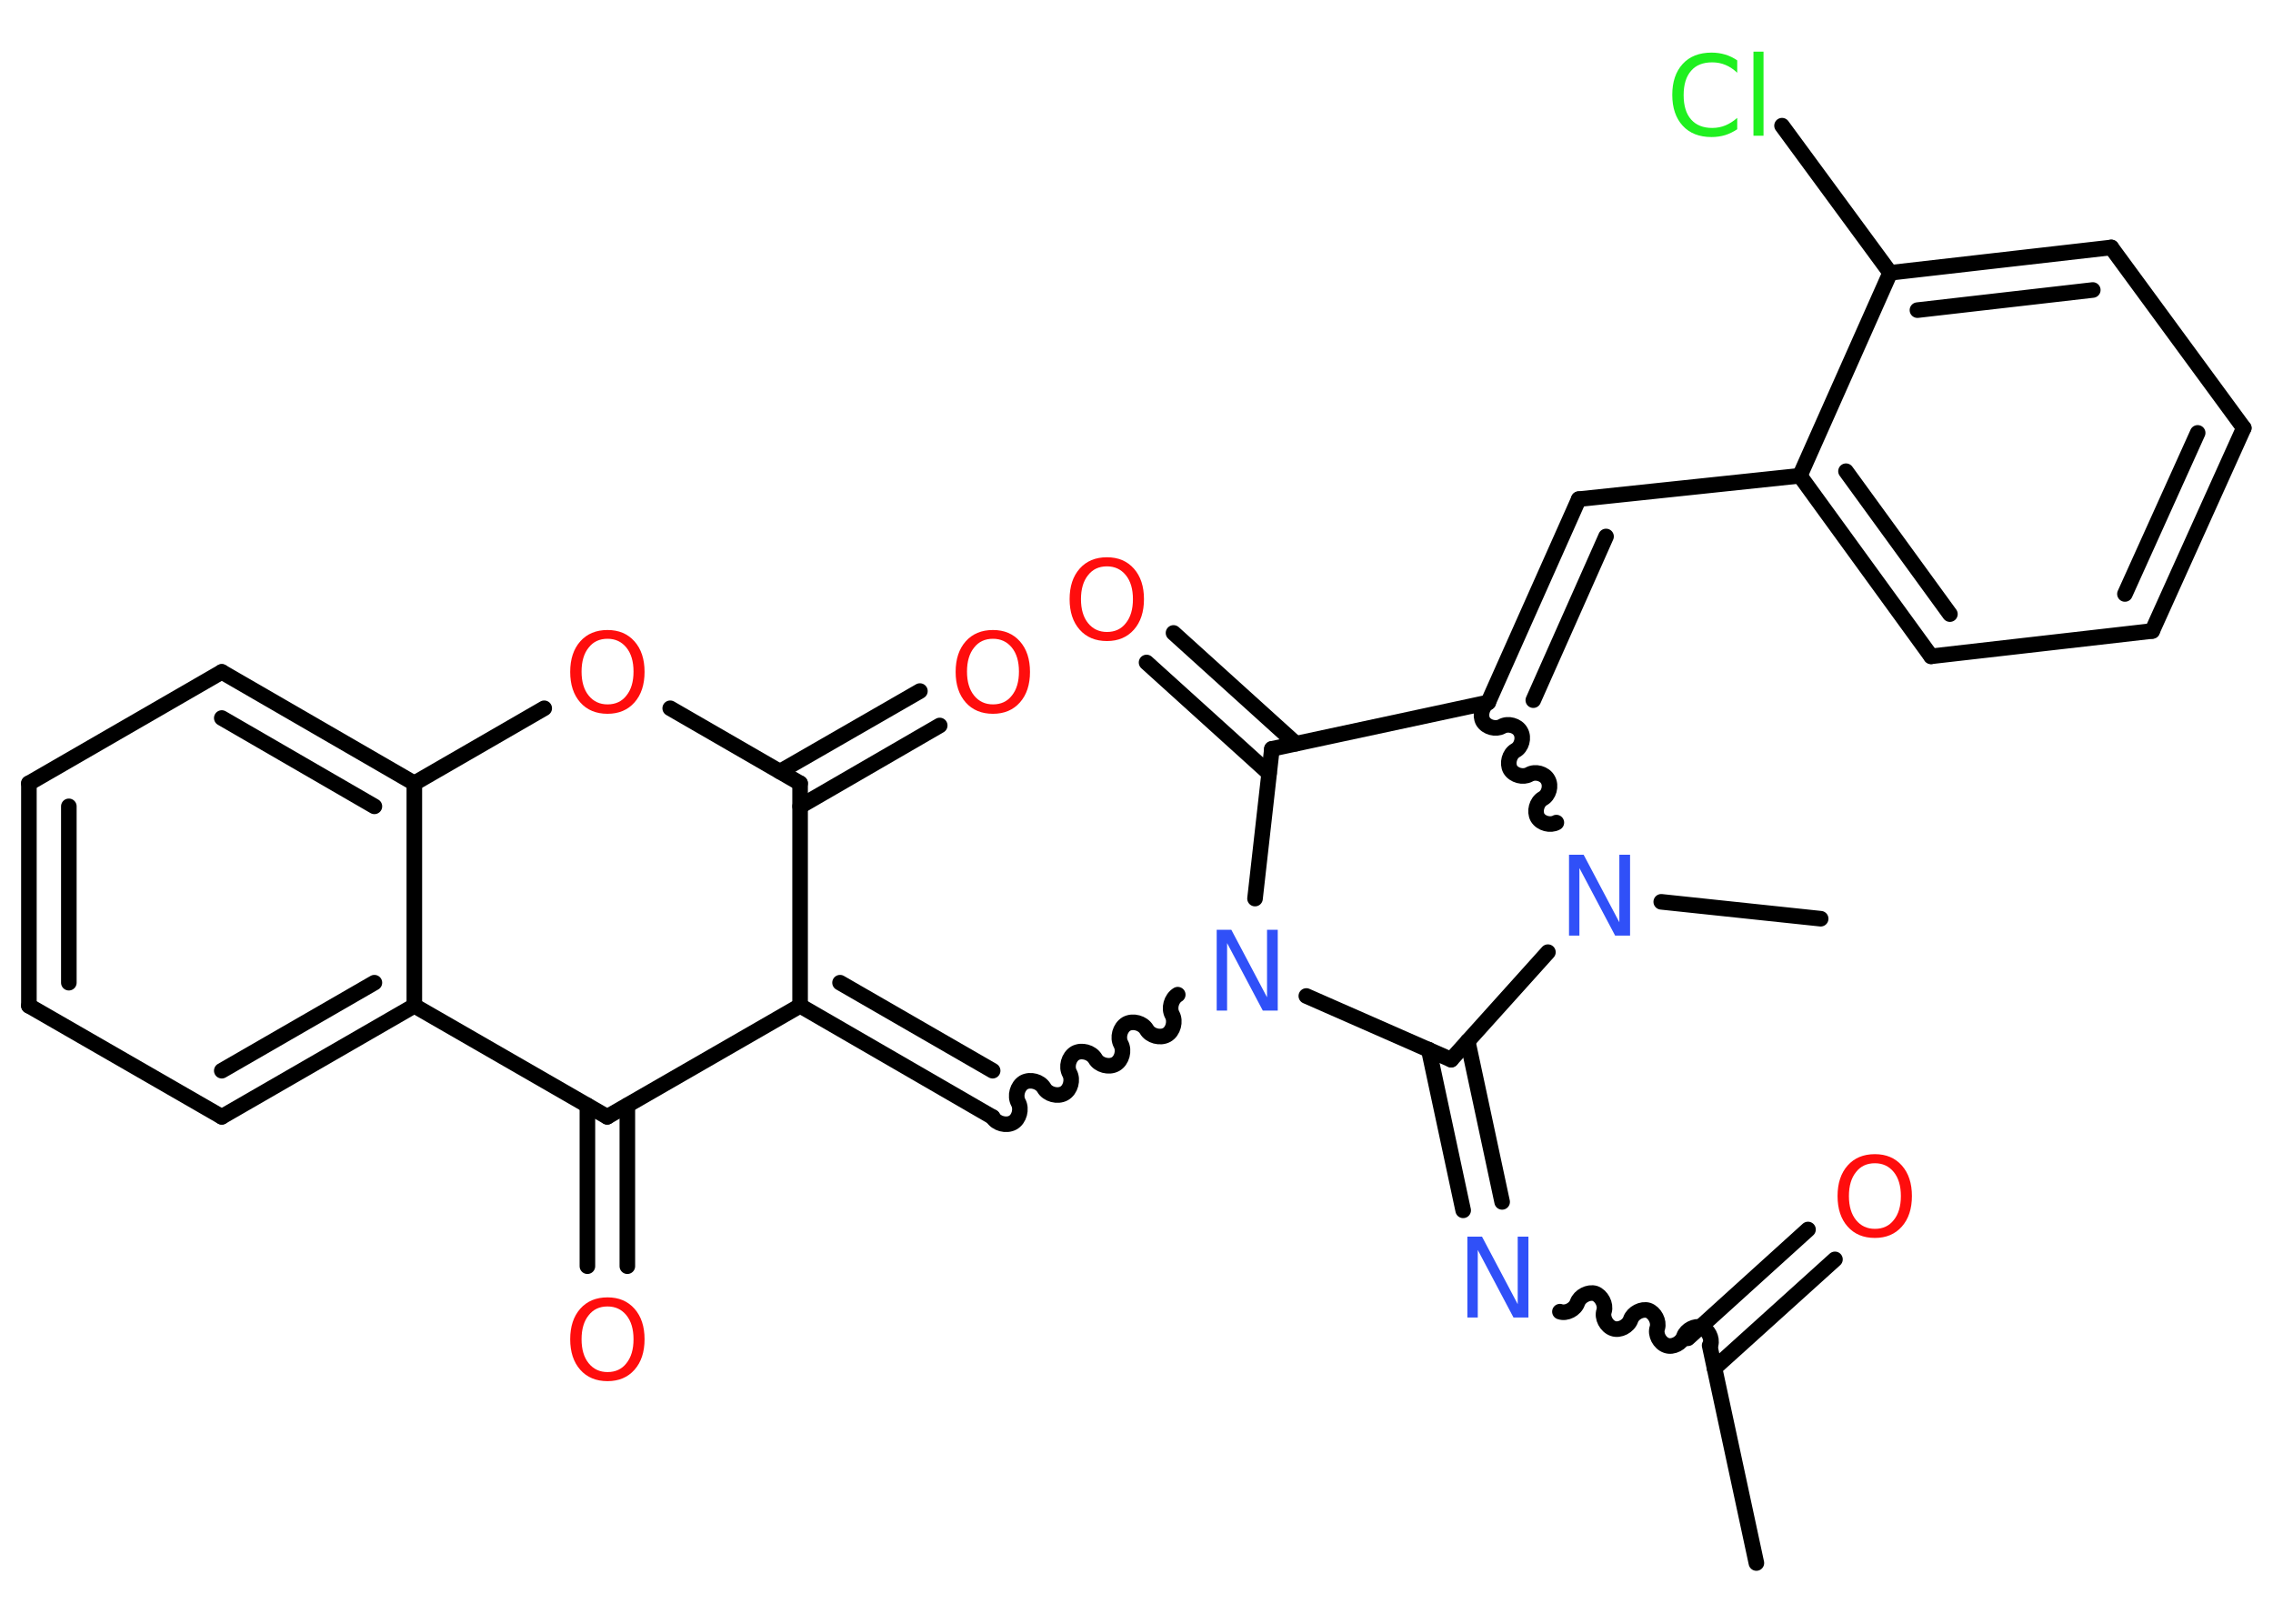 <?xml version='1.0' encoding='UTF-8'?>
<!DOCTYPE svg PUBLIC "-//W3C//DTD SVG 1.1//EN" "http://www.w3.org/Graphics/SVG/1.1/DTD/svg11.dtd">
<svg version='1.2' xmlns='http://www.w3.org/2000/svg' xmlns:xlink='http://www.w3.org/1999/xlink' width='70.0mm' height='50.0mm' viewBox='0 0 70.0 50.0'>
  <desc>Generated by the Chemistry Development Kit (http://github.com/cdk)</desc>
  <g stroke-linecap='round' stroke-linejoin='round' stroke='#000000' stroke-width='.48' fill='#FF0D0D'>
    <rect x='.0' y='.0' width='70.0' height='50.0' fill='#FFFFFF' stroke='none'/>
    <g id='mol1' class='mol'>
      <line id='mol1bnd1' class='bond' x1='54.09' y1='48.13' x2='52.65' y2='41.43'/>
      <g id='mol1bnd2' class='bond'>
        <line x1='51.98' y1='41.21' x2='55.68' y2='37.86'/>
        <line x1='52.8' y1='42.13' x2='56.51' y2='38.78'/>
      </g>
      <path id='mol1bnd3' class='bond' d='M48.04 40.39c.2 .07 .47 -.07 .54 -.28c.07 -.2 .34 -.34 .54 -.28c.2 .07 .34 .34 .28 .54c-.07 .2 .07 .47 .28 .54c.2 .07 .47 -.07 .54 -.28c.07 -.2 .34 -.34 .54 -.28c.2 .07 .34 .34 .28 .54c-.07 .2 .07 .47 .28 .54c.2 .07 .47 -.07 .54 -.28c.07 -.2 .34 -.34 .54 -.28c.2 .07 .34 .34 .28 .54' fill='none' stroke='#000000' stroke-width='.48'/>
      <g id='mol1bnd4' class='bond'>
        <line x1='45.06' y1='37.27' x2='44.0' y2='32.32'/>
        <line x1='46.26' y1='37.01' x2='45.2' y2='32.06'/>
      </g>
      <line id='mol1bnd5' class='bond' x1='44.69' y1='32.63' x2='47.67' y2='29.32'/>
      <line id='mol1bnd6' class='bond' x1='51.16' y1='27.77' x2='56.07' y2='28.29'/>
      <path id='mol1bnd7' class='bond' d='M45.83 21.63c-.19 .11 -.26 .4 -.16 .58c.11 .19 .4 .26 .58 .16c.19 -.11 .48 -.03 .58 .16c.11 .19 .03 .48 -.16 .58c-.19 .11 -.26 .4 -.16 .58c.11 .19 .4 .26 .58 .16c.19 -.11 .48 -.03 .58 .16c.11 .19 .03 .48 -.16 .58c-.19 .11 -.26 .4 -.16 .58c.11 .19 .4 .26 .58 .16' fill='none' stroke='#000000' stroke-width='.48'/>
      <g id='mol1bnd8' class='bond'>
        <line x1='48.62' y1='15.37' x2='45.83' y2='21.63'/>
        <line x1='49.46' y1='16.52' x2='47.22' y2='21.56'/>
      </g>
      <line id='mol1bnd9' class='bond' x1='48.62' y1='15.37' x2='55.43' y2='14.65'/>
      <g id='mol1bnd10' class='bond'>
        <line x1='55.43' y1='14.65' x2='59.47' y2='20.21'/>
        <line x1='56.85' y1='14.51' x2='60.05' y2='18.91'/>
      </g>
      <line id='mol1bnd11' class='bond' x1='59.47' y1='20.21' x2='66.28' y2='19.43'/>
      <g id='mol1bnd12' class='bond'>
        <line x1='66.28' y1='19.43' x2='69.1' y2='13.18'/>
        <line x1='65.44' y1='18.29' x2='67.68' y2='13.33'/>
      </g>
      <line id='mol1bnd13' class='bond' x1='69.1' y1='13.18' x2='65.02' y2='7.62'/>
      <g id='mol1bnd14' class='bond'>
        <line x1='65.02' y1='7.62' x2='58.21' y2='8.4'/>
        <line x1='64.45' y1='8.93' x2='59.05' y2='9.55'/>
      </g>
      <line id='mol1bnd15' class='bond' x1='55.43' y1='14.65' x2='58.21' y2='8.4'/>
      <line id='mol1bnd16' class='bond' x1='58.21' y1='8.4' x2='54.88' y2='3.87'/>
      <line id='mol1bnd17' class='bond' x1='45.83' y1='21.63' x2='39.17' y2='23.06'/>
      <g id='mol1bnd18' class='bond'>
        <line x1='39.08' y1='23.81' x2='35.31' y2='20.4'/>
        <line x1='39.91' y1='22.9' x2='36.14' y2='19.49'/>
      </g>
      <line id='mol1bnd19' class='bond' x1='39.17' y1='23.06' x2='38.65' y2='27.67'/>
      <line id='mol1bnd20' class='bond' x1='44.69' y1='32.63' x2='40.23' y2='30.67'/>
      <path id='mol1bnd21' class='bond' d='M30.57 34.4c.11 .2 .42 .28 .62 .17c.2 -.11 .28 -.42 .17 -.62c-.11 -.2 -.03 -.5 .17 -.62c.2 -.11 .5 -.03 .62 .17c.11 .2 .42 .28 .62 .17c.2 -.11 .28 -.42 .17 -.62c-.11 -.2 -.03 -.5 .17 -.62c.2 -.11 .5 -.03 .62 .17c.11 .2 .42 .28 .62 .17c.2 -.11 .28 -.42 .17 -.62c-.11 -.2 -.03 -.5 .17 -.62c.2 -.11 .5 -.03 .62 .17c.11 .2 .42 .28 .62 .17c.2 -.11 .28 -.42 .17 -.62c-.11 -.2 -.03 -.5 .17 -.62' fill='none' stroke='#000000' stroke-width='.48'/>
      <g id='mol1bnd22' class='bond'>
        <line x1='30.57' y1='34.4' x2='24.64' y2='30.97'/>
        <line x1='30.57' y1='32.97' x2='25.87' y2='30.26'/>
      </g>
      <line id='mol1bnd23' class='bond' x1='24.64' y1='30.97' x2='24.64' y2='24.12'/>
      <g id='mol1bnd24' class='bond'>
        <line x1='24.02' y1='23.76' x2='28.33' y2='21.28'/>
        <line x1='24.64' y1='24.83' x2='28.94' y2='22.34'/>
      </g>
      <line id='mol1bnd25' class='bond' x1='24.64' y1='24.12' x2='20.64' y2='21.81'/>
      <line id='mol1bnd26' class='bond' x1='16.76' y1='21.81' x2='12.76' y2='24.12'/>
      <g id='mol1bnd27' class='bond'>
        <line x1='12.76' y1='24.12' x2='6.83' y2='20.69'/>
        <line x1='11.53' y1='24.83' x2='6.83' y2='22.11'/>
      </g>
      <line id='mol1bnd28' class='bond' x1='6.83' y1='20.69' x2='.89' y2='24.12'/>
      <g id='mol1bnd29' class='bond'>
        <line x1='.89' y1='24.12' x2='.89' y2='30.97'/>
        <line x1='2.12' y1='24.83' x2='2.12' y2='30.26'/>
      </g>
      <line id='mol1bnd30' class='bond' x1='.89' y1='30.97' x2='6.83' y2='34.39'/>
      <g id='mol1bnd31' class='bond'>
        <line x1='6.83' y1='34.39' x2='12.76' y2='30.97'/>
        <line x1='6.83' y1='32.97' x2='11.53' y2='30.26'/>
      </g>
      <line id='mol1bnd32' class='bond' x1='12.76' y1='24.12' x2='12.76' y2='30.97'/>
      <line id='mol1bnd33' class='bond' x1='12.76' y1='30.97' x2='18.7' y2='34.39'/>
      <line id='mol1bnd34' class='bond' x1='24.64' y1='30.97' x2='18.7' y2='34.39'/>
      <g id='mol1bnd35' class='bond'>
        <line x1='19.32' y1='34.04' x2='19.32' y2='38.99'/>
        <line x1='18.09' y1='34.04' x2='18.09' y2='38.99'/>
      </g>
      <path id='mol1atm3' class='atom' d='M57.74 35.82q-.37 .0 -.58 .27q-.22 .27 -.22 .74q.0 .47 .22 .74q.22 .27 .58 .27q.37 .0 .58 -.27q.22 -.27 .22 -.74q.0 -.47 -.22 -.74q-.22 -.27 -.58 -.27zM57.74 35.54q.52 .0 .83 .35q.31 .35 .31 .94q.0 .59 -.31 .94q-.31 .35 -.83 .35q-.53 .0 -.84 -.35q-.31 -.35 -.31 -.94q.0 -.59 .31 -.94q.31 -.35 .84 -.35z' stroke='none'/>
      <path id='mol1atm4' class='atom' d='M45.19 38.08h.45l1.1 2.08v-2.08h.33v2.49h-.46l-1.1 -2.08v2.08h-.32v-2.49z' stroke='none' fill='#3050F8'/>
      <path id='mol1atm6' class='atom' d='M48.32 26.32h.45l1.1 2.08v-2.08h.33v2.49h-.46l-1.1 -2.08v2.08h-.32v-2.49z' stroke='none' fill='#3050F8'/>
      <path id='mol1atm16' class='atom' d='M53.5 1.88v.36q-.17 -.16 -.36 -.24q-.19 -.08 -.41 -.08q-.43 .0 -.65 .26q-.23 .26 -.23 .75q.0 .49 .23 .75q.23 .26 .65 .26q.22 .0 .41 -.08q.19 -.08 .36 -.23v.35q-.18 .12 -.37 .18q-.2 .06 -.42 .06q-.57 .0 -.89 -.35q-.32 -.35 -.32 -.95q.0 -.6 .32 -.95q.32 -.35 .89 -.35q.22 .0 .42 .06q.2 .06 .37 .18zM54.0 1.59h.31v2.59h-.31v-2.59z' stroke='none' fill='#1FF01F'/>
      <path id='mol1atm18' class='atom' d='M34.09 17.44q-.37 .0 -.58 .27q-.22 .27 -.22 .74q.0 .47 .22 .74q.22 .27 .58 .27q.37 .0 .58 -.27q.22 -.27 .22 -.74q.0 -.47 -.22 -.74q-.22 -.27 -.58 -.27zM34.09 17.16q.52 .0 .83 .35q.31 .35 .31 .94q.0 .59 -.31 .94q-.31 .35 -.83 .35q-.53 .0 -.84 -.35q-.31 -.35 -.31 -.94q.0 -.59 .31 -.94q.31 -.35 .84 -.35z' stroke='none'/>
      <path id='mol1atm19' class='atom' d='M37.47 28.63h.45l1.1 2.08v-2.08h.33v2.49h-.46l-1.1 -2.08v2.08h-.32v-2.49z' stroke='none' fill='#3050F8'/>
      <path id='mol1atm23' class='atom' d='M30.58 19.67q-.37 .0 -.58 .27q-.22 .27 -.22 .74q.0 .47 .22 .74q.22 .27 .58 .27q.37 .0 .58 -.27q.22 -.27 .22 -.74q.0 -.47 -.22 -.74q-.22 -.27 -.58 -.27zM30.58 19.4q.52 .0 .83 .35q.31 .35 .31 .94q.0 .59 -.31 .94q-.31 .35 -.83 .35q-.53 .0 -.84 -.35q-.31 -.35 -.31 -.94q.0 -.59 .31 -.94q.31 -.35 .84 -.35z' stroke='none'/>
      <path id='mol1atm24' class='atom' d='M18.71 19.67q-.37 .0 -.58 .27q-.22 .27 -.22 .74q.0 .47 .22 .74q.22 .27 .58 .27q.37 .0 .58 -.27q.22 -.27 .22 -.74q.0 -.47 -.22 -.74q-.22 -.27 -.58 -.27zM18.71 19.4q.52 .0 .83 .35q.31 .35 .31 .94q.0 .59 -.31 .94q-.31 .35 -.83 .35q-.53 .0 -.84 -.35q-.31 -.35 -.31 -.94q.0 -.59 .31 -.94q.31 -.35 .84 -.35z' stroke='none'/>
      <path id='mol1atm32' class='atom' d='M18.71 40.23q-.37 .0 -.58 .27q-.22 .27 -.22 .74q.0 .47 .22 .74q.22 .27 .58 .27q.37 .0 .58 -.27q.22 -.27 .22 -.74q.0 -.47 -.22 -.74q-.22 -.27 -.58 -.27zM18.71 39.95q.52 .0 .83 .35q.31 .35 .31 .94q.0 .59 -.31 .94q-.31 .35 -.83 .35q-.53 .0 -.84 -.35q-.31 -.35 -.31 -.94q.0 -.59 .31 -.94q.31 -.35 .84 -.35z' stroke='none'/>
    </g>
  </g>
</svg>
